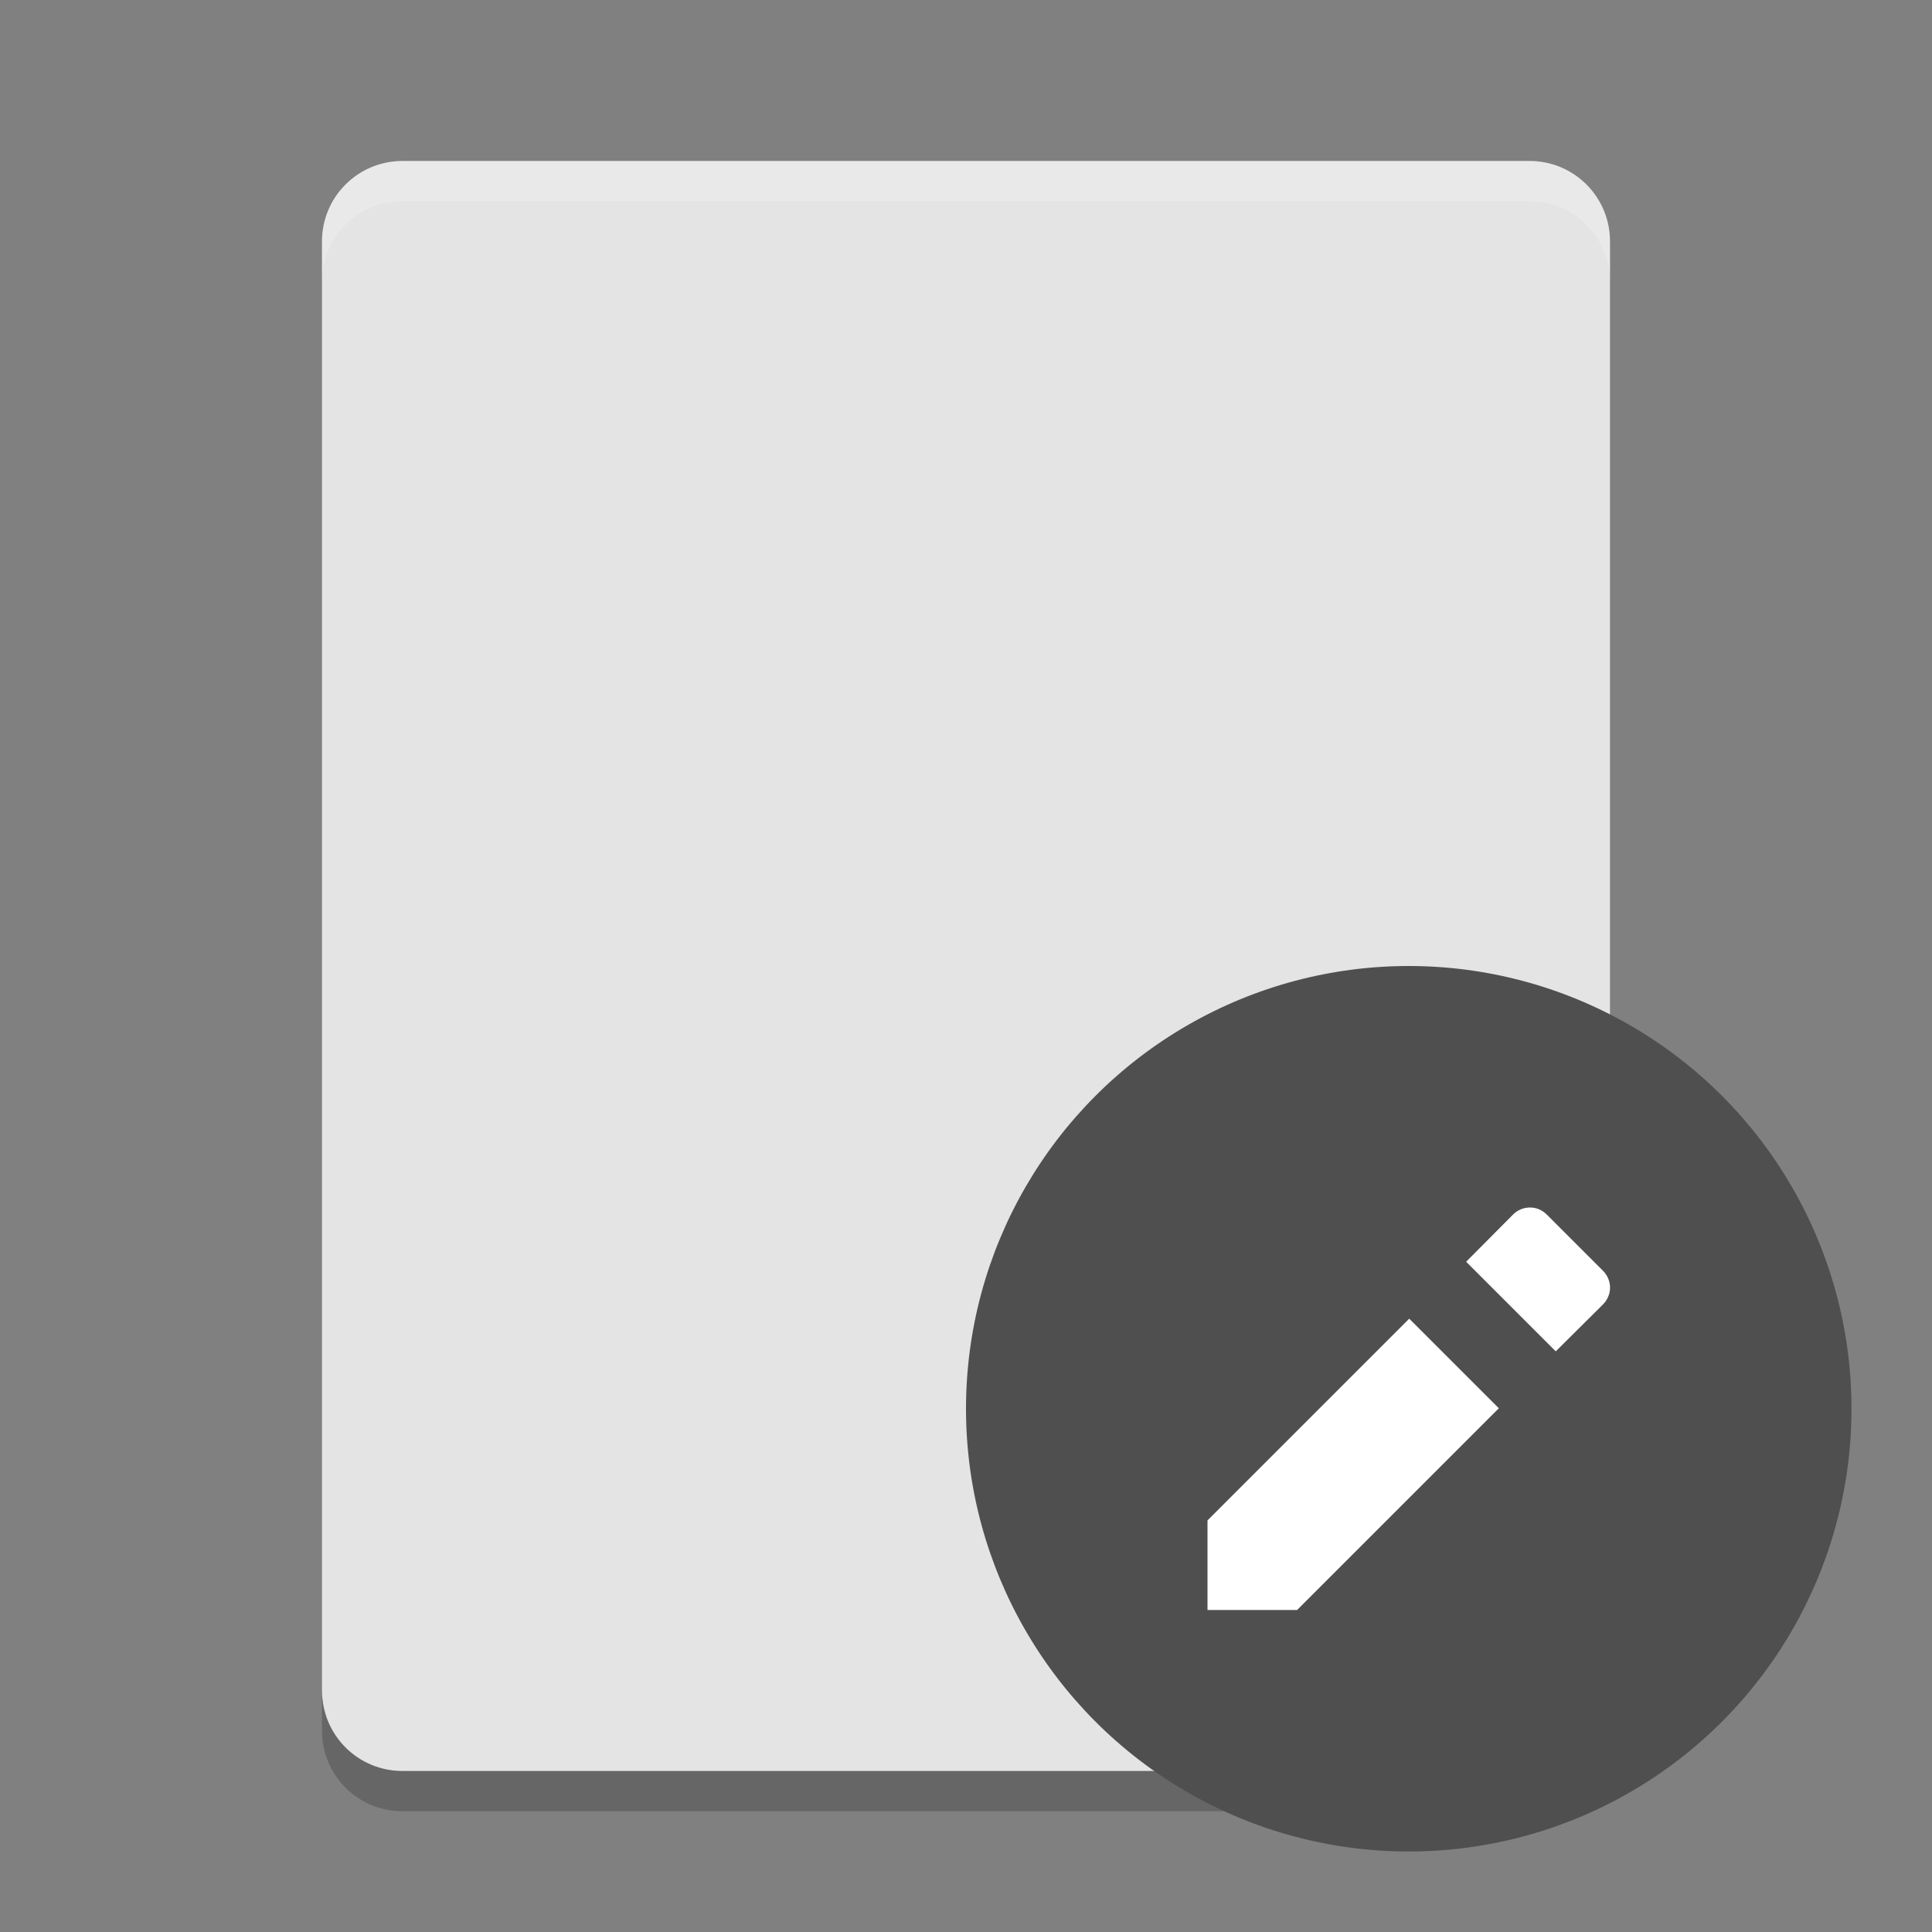 <svg height="24" width="24" xmlns="http://www.w3.org/2000/svg"><rect width="100%" height="100%" fill="#808080" stroke="none"/><path d="m20 21v-18c0-.554-.446-1-1-1h-14c-.554 0-1 .446-1 1v18c0 .554.446 1 1 1h14c .554 0 1-.446 1-1z" fill="#e4e4e4"/><path d="m4 21v .5c0 .554.446 1 1 1h14c .554 0 1-.446 1-1v-.5c0 .554-.446 1-1 1h-14c-.554 0-1-.446-1-1z" opacity=".2"/><circle cx="17.5" cy="17.5" fill="#4f4f4f" r="5.5"/><path d="m19.006 15c-.076 0-.152.029-.211.088l-.582.586 1.113 1.113.586-.582c.118-.118.118-.302 0-.42l-.697-.697c-.059-.059-.133-.088-.209-.088zm-1.5 1.381-2.506 2.506v1.113h1.113l2.506-2.506z" fill="#fff"/><path d="m5 2c-.554 0-1 .446-1 1v .5c0-.554.446-1 1-1h14c .554 0 1 .446 1 1v-.5c0-.554-.446-1-1-1z" fill="#fff" opacity=".2"/></svg>